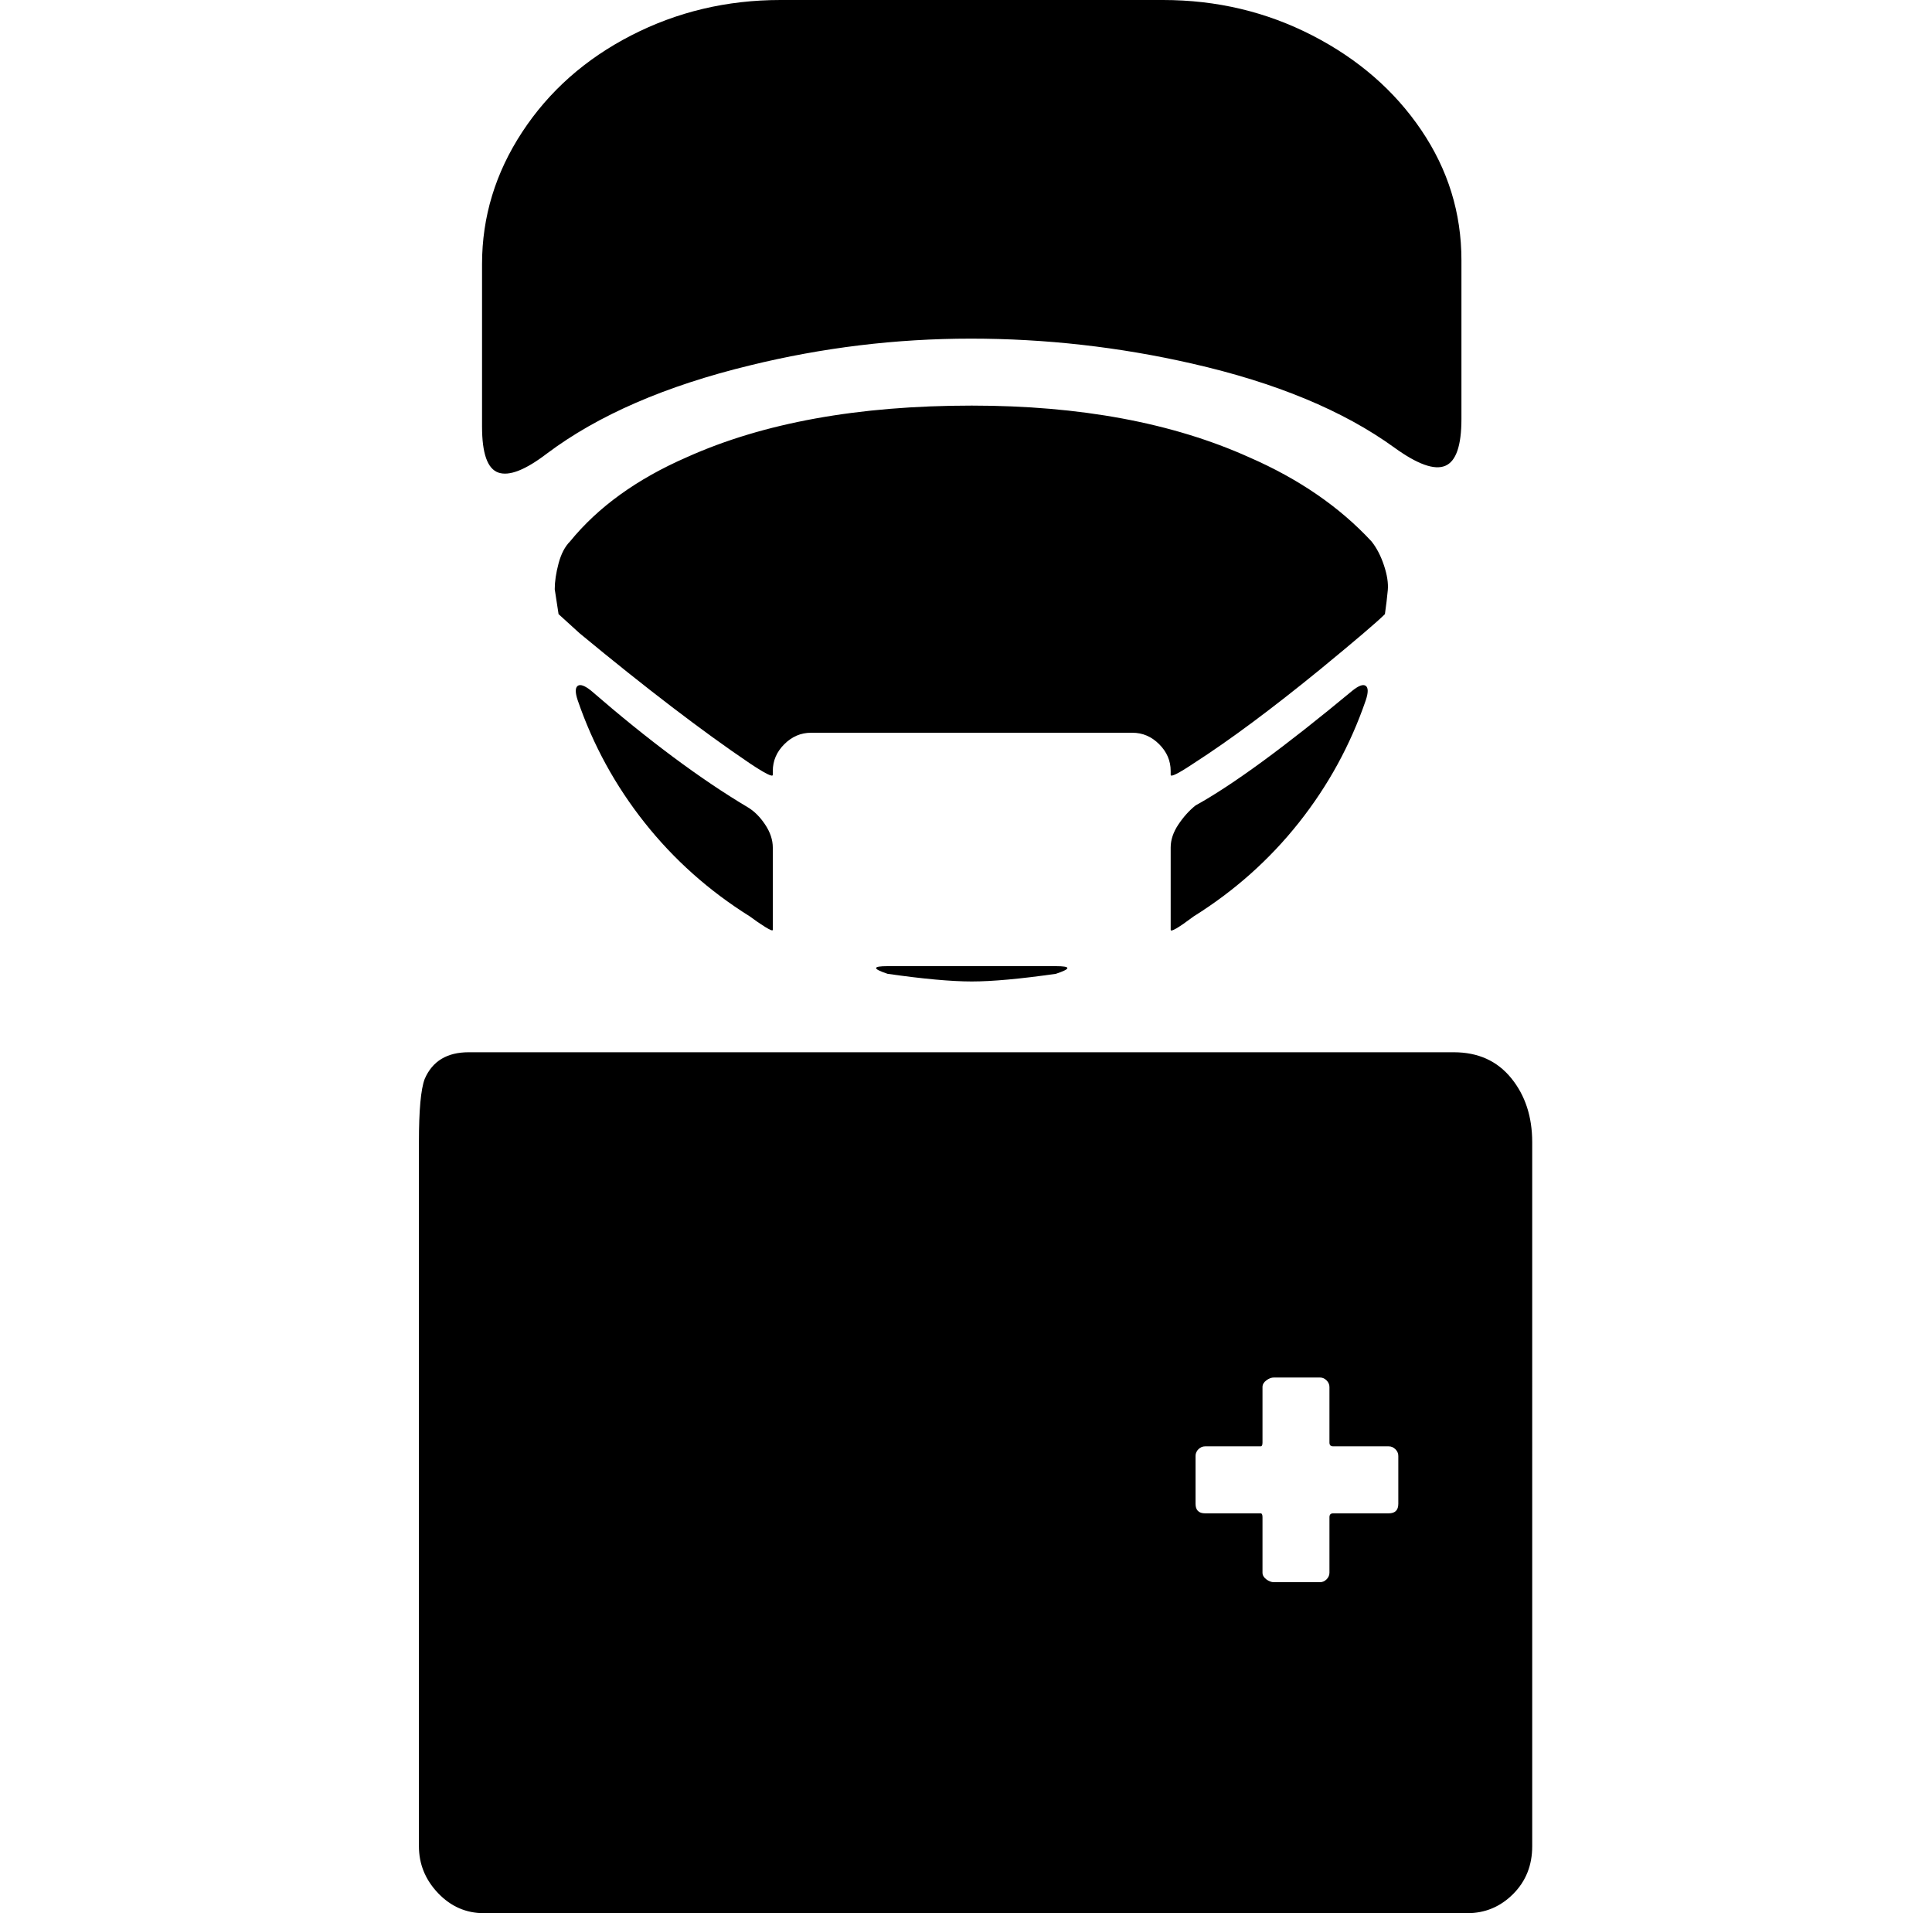 <svg xmlns="http://www.w3.org/2000/svg" viewBox="-10 0 1010 1000"><path d="M276 237q40-30 106-46 57-14 115.5-14T613 190q66 15 106 44 18 13 26.5 9.5T754 219v-83q0-37-21-68t-57-49.5T598 0H398q-42 0-78 18.5T263 69t-21 69v85q0 21 8.5 24t25.5-10zm474 313H235q-17 0-23 14-3 8-3 33v368q0 14 10 24.5t24 10.5h514q14 0 24-10t10-25V597q0-20-11-33.5T750 550zm-29 236q0 5-5 5h-29q-2 0-2 2v29q0 2-1.5 3.5T680 827h-24q-2 0-4-1.5t-2-3.5v-29q0-2-1-2h-29q-5 0-5-5v-25q0-2 1.5-3.5t3.5-1.5h29q1 0 1-2v-29q0-2 2-3.5t4-1.5h24q2 0 3.5 1.5t1.5 3.5v29q0 2 2 2h29q2 0 3.5 1.5t1.5 3.5zm-7-465q1-7 1.5-12.5t-2-13T707 283q-25-27-64-44-60-27-145-27-89 0-149 27-39 17-61 44-4 4-6 11.5t-2 13.5l2 13 11 10q52 43 89 68 12 8 12 6v-2q0-8 6-14t14-6h168q8 0 14 6t6 14v2q0 2 12-6 28-18 66-49 28-23 34-29zM381 422q-37-22-82-61-5-4-7-2.5t0 7.5q12 35 35 64t55 49q4 3 8 5.5t4 1.5v-43q0-6-4-12t-9-9zm316-61q-53 44-82 60-5 4-9 10t-4 12v43q0 2 12-7 32-20 55-49t35-64q2-6 0-7.5t-7 2.5zM454 509q28 4 44 4t44-4q6-2 6-3t-6-1h-88q-6 0-6 1t6 3z"/></svg>